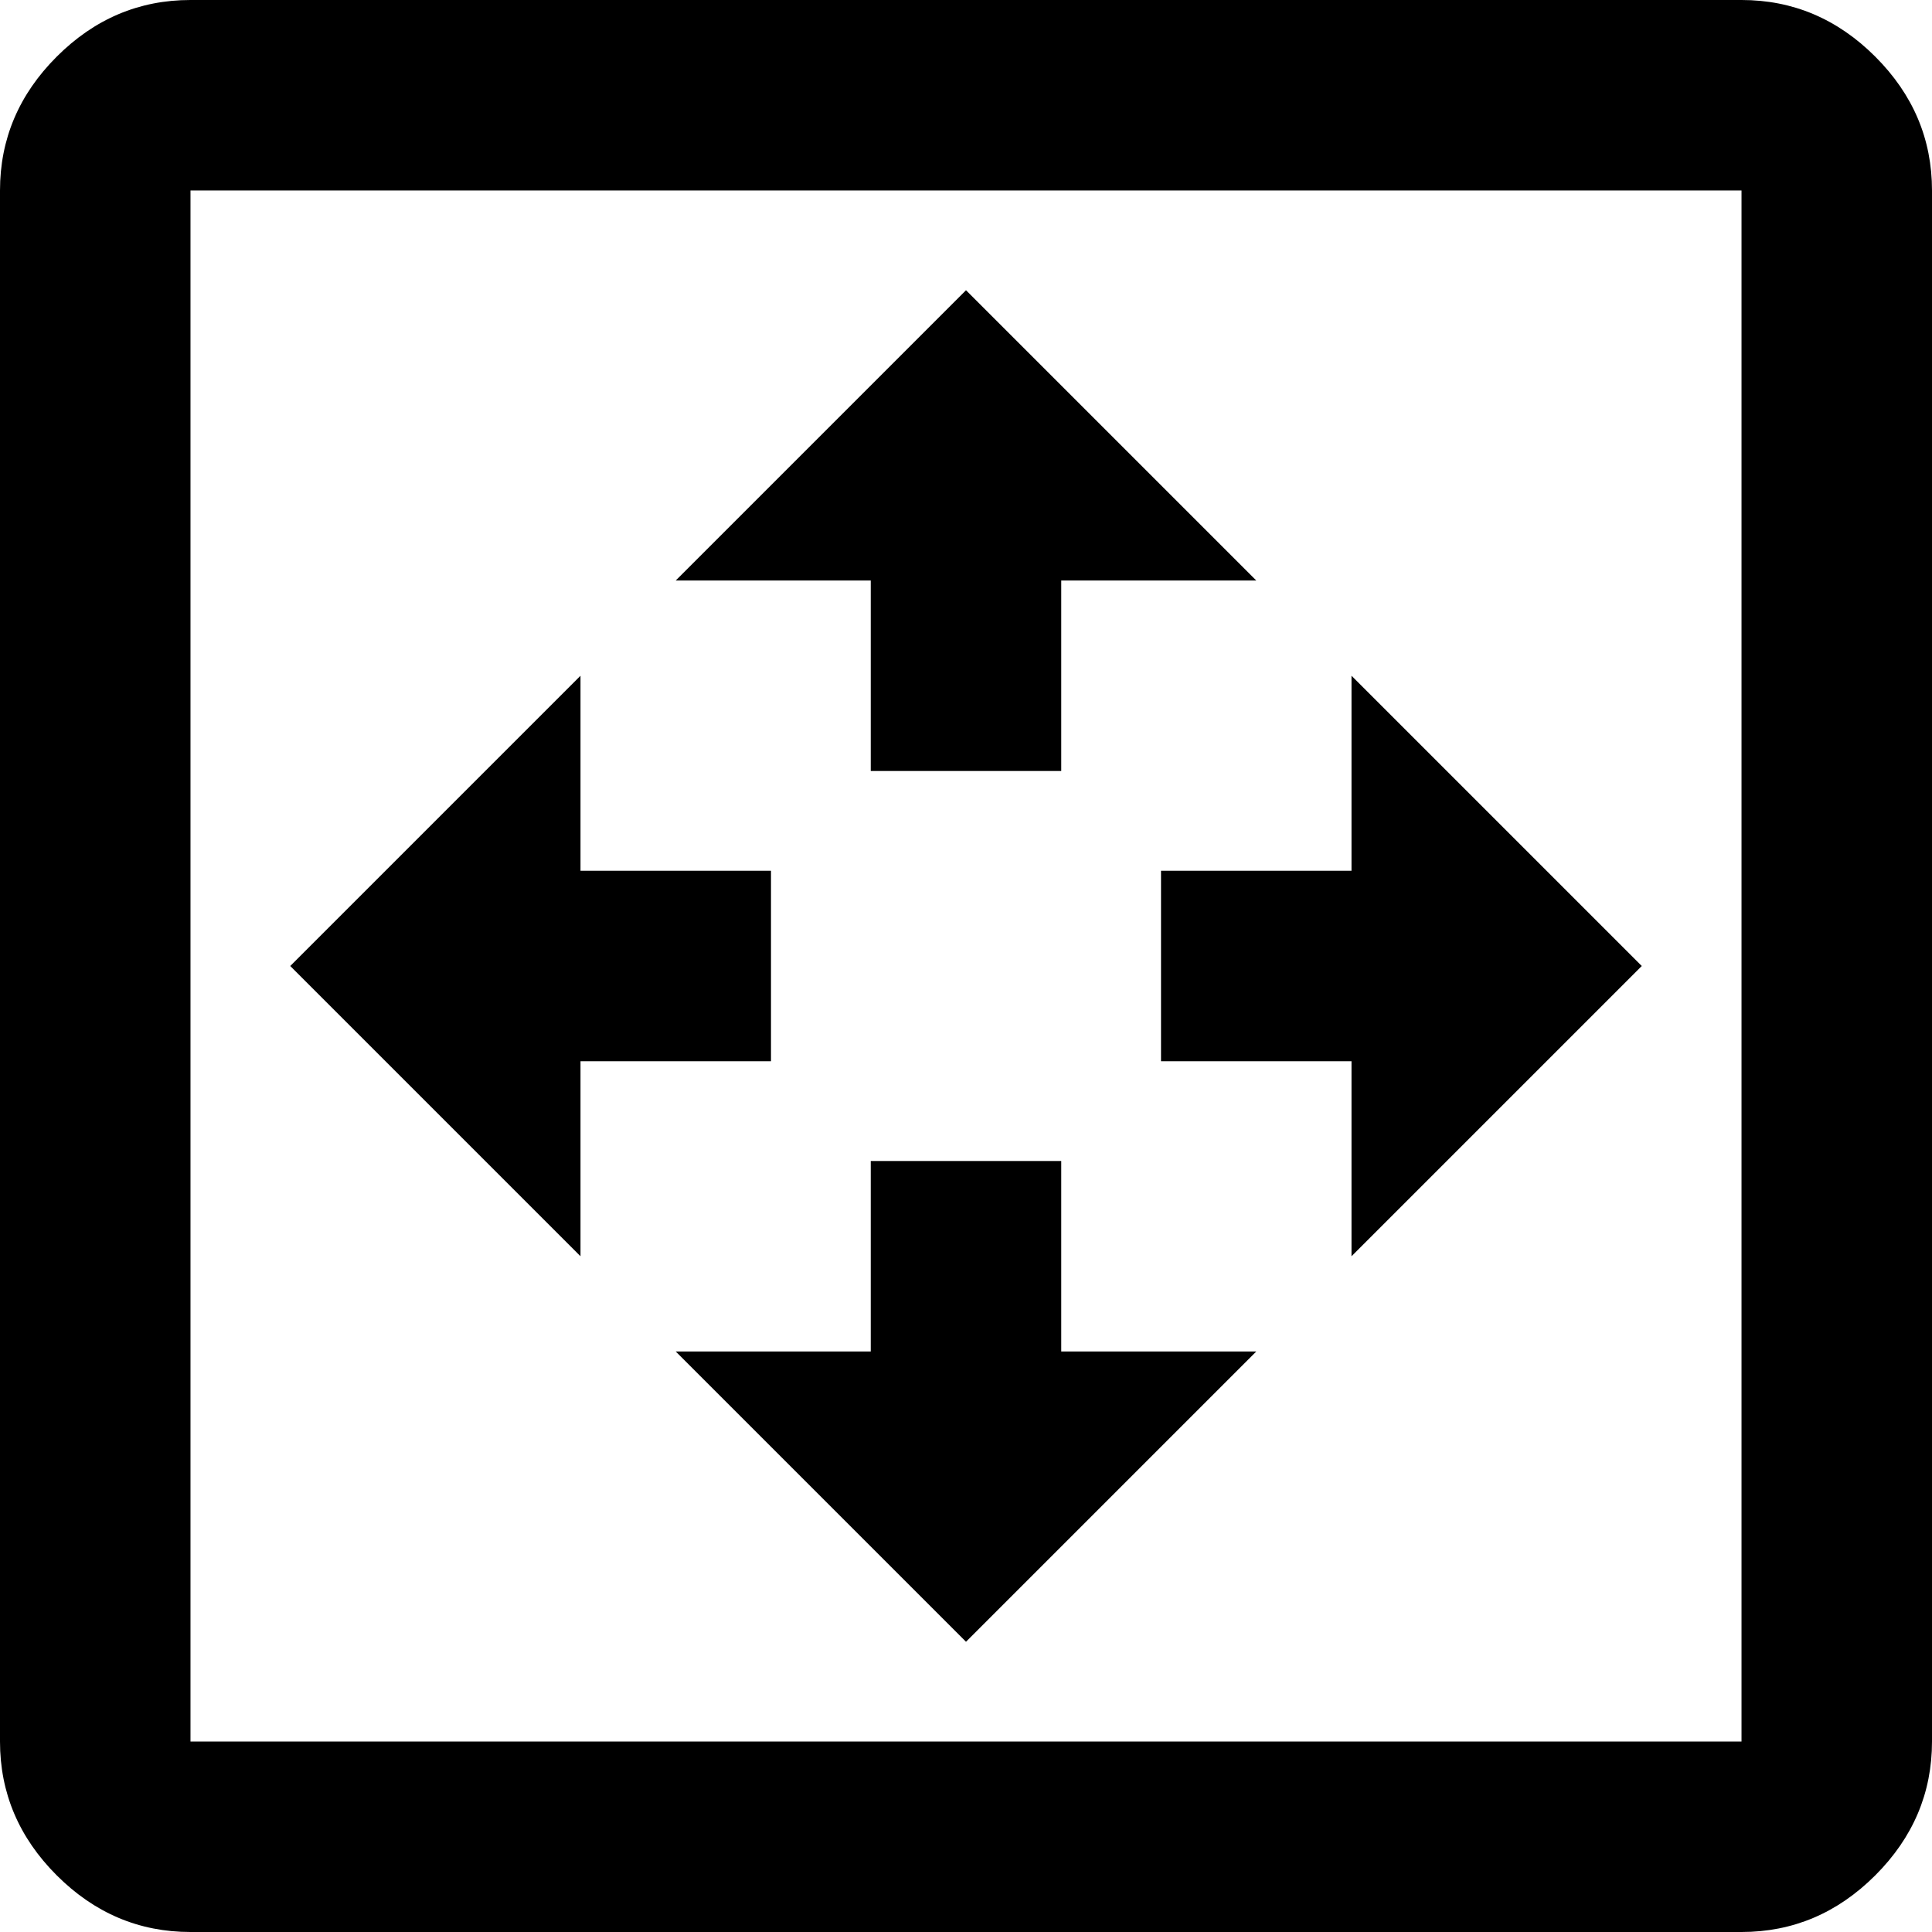 <svg xmlns="http://www.w3.org/2000/svg" viewBox="43 -21 426 426">
      <g transform="scale(1 -1) translate(0 -384)">
        <path d="M427 405H85Q68 405 55.5 392.5Q43 380 43 363V21Q43 4 55.5 -8.5Q68 -21 85 -21H427Q444 -21 456.5 -8.5Q469 4 469 21V363Q469 380 456.5 392.5Q444 405 427 405ZM427 21H85V363H427ZM277 277V235H235V277H192L256 341L320 277ZM341 128V171H299V213H341V256L405 192ZM213 171H171V128L107 192L171 256V213H213ZM320 107 256 43 192 107H235V149H277V107Z" />
      </g>
    </svg>